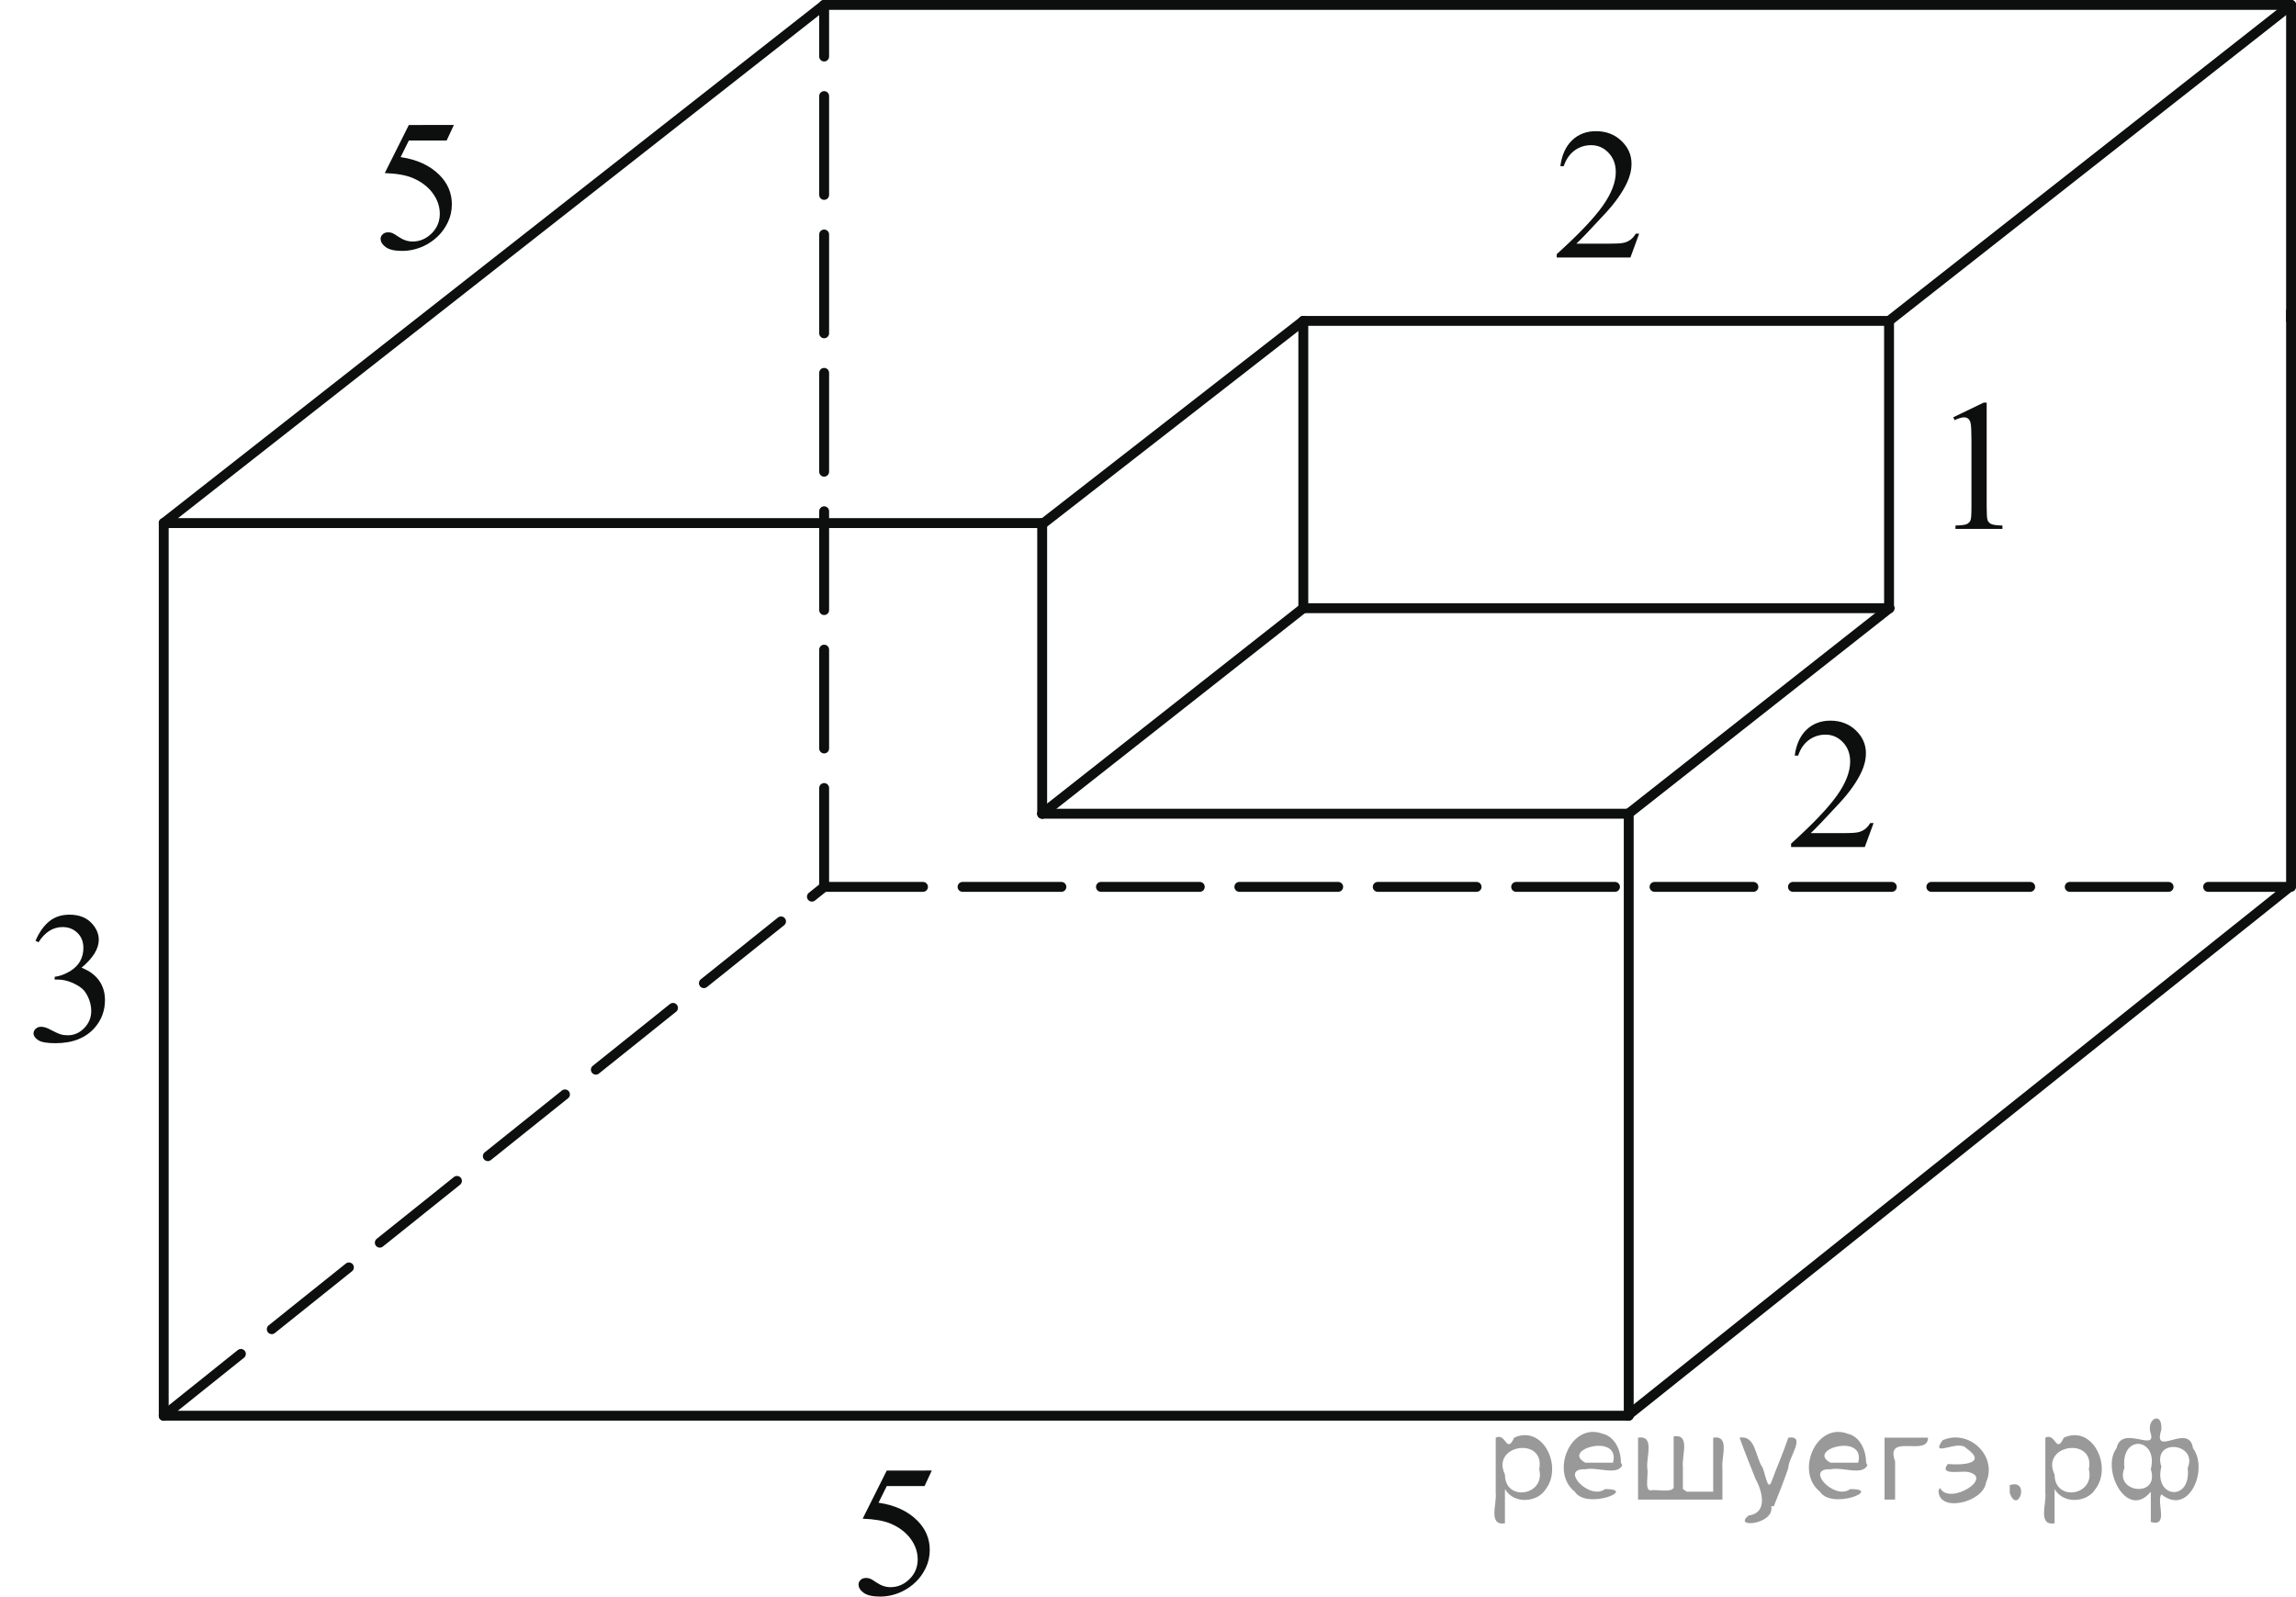<?xml version="1.0" encoding="utf-8"?>
<!-- Generator: Adobe Illustrator 16.0.0, SVG Export Plug-In . SVG Version: 6.00 Build 0)  -->
<!DOCTYPE svg PUBLIC "-//W3C//DTD SVG 1.1//EN" "http://www.w3.org/Graphics/SVG/1.1/DTD/svg11.dtd">
<svg version="1.1" id="Слой_1" xmlns="http://www.w3.org/2000/svg" xmlns:xlink="http://www.w3.org/1999/xlink" x="0px" y="0px"
	 width="174.192px" height="121.135px" viewBox="-26.776 3.722 174.192 121.135"
	 enable-background="new -26.776 3.722 174.192 121.135" xml:space="preserve">
<line fill="none" stroke="#0D0F0F" stroke-width="0.75" stroke-linecap="round" stroke-linejoin="round" stroke-miterlimit="8" x1="-14.354" y1="111.134" x2="96.792" y2="111.134"/>
<line fill="none" stroke="#0D0F0F" stroke-width="0.75" stroke-linecap="round" stroke-linejoin="round" stroke-miterlimit="8" x1="96.792" y1="111.134" x2="96.792" y2="65.439"/>
<line fill="none" stroke="#0D0F0F" stroke-width="0.75" stroke-linecap="round" stroke-linejoin="round" stroke-miterlimit="8" x1="96.792" y1="65.46" x2="52.291" y2="65.46"/>
<line fill="none" stroke="#0D0F0F" stroke-width="0.75" stroke-linecap="round" stroke-linejoin="round" stroke-miterlimit="8" x1="52.292" y1="65.46" x2="52.292" y2="43.409"/>
<line fill="none" stroke="#0D0F0F" stroke-width="0.75" stroke-linecap="round" stroke-linejoin="round" stroke-miterlimit="8" x1="52.292" y1="43.409" x2="-14.354" y2="43.409"/>
<line fill="none" stroke="#0D0F0F" stroke-width="0.75" stroke-linecap="round" stroke-linejoin="round" stroke-miterlimit="8" x1="-14.354" y1="111.134" x2="-14.354" y2="43.409"/>
<line fill="none" stroke="#0D0F0F" stroke-width="0.75" stroke-linecap="round" stroke-linejoin="round" stroke-miterlimit="8" x1="96.792" y1="65.439" x2="116.573" y2="49.866"/>
<line fill="none" stroke="#0D0F0F" stroke-width="0.75" stroke-linecap="round" stroke-linejoin="round" stroke-miterlimit="8" x1="116.542" y1="28.069" x2="116.542" y2="49.866"/>
<line fill="none" stroke="#0D0F0F" stroke-width="0.75" stroke-linecap="round" stroke-linejoin="round" stroke-miterlimit="8" x1="52.291" y1="43.495" x2="72.103" y2="28.069"/>
<line fill="none" stroke="#0D0F0F" stroke-width="0.75" stroke-linecap="round" stroke-linejoin="round" stroke-miterlimit="8" x1="96.695" y1="111.134" x2="146.938" y2="71.011"/>
<line fill="none" stroke="#0D0F0F" stroke-width="0.75" stroke-linecap="round" stroke-linejoin="round" stroke-miterlimit="8" stroke-dasharray="7.5,3" x1="35.75" y1="71.011" x2="146.938" y2="71.011"/>
<line fill="none" stroke="#0D0F0F" stroke-width="0.75" stroke-linecap="round" stroke-linejoin="round" stroke-miterlimit="8" x1="147.042" y1="71.011" x2="147.042" y2="27.351"/>
<line fill="none" stroke="#0D0F0F" stroke-width="0.75" stroke-linecap="round" stroke-linejoin="round" stroke-miterlimit="8" x1="147.042" y1="4.097" x2="147.042" y2="28.018"/>
<line fill="none" stroke="#0D0F0F" stroke-width="0.75" stroke-linecap="round" stroke-linejoin="round" stroke-miterlimit="8" x1="147.042" y1="4.097" x2="35.75" y2="4.097"/>
<line fill="none" stroke="#0D0F0F" stroke-width="0.75" stroke-linecap="round" stroke-linejoin="round" stroke-miterlimit="8" stroke-dasharray="7.5,3" x1="35.75" y1="71.011" x2="35.75" y2="4.097"/>
<line fill="none" stroke="#0D0F0F" stroke-width="0.75" stroke-linecap="round" stroke-linejoin="round" stroke-miterlimit="8" stroke-dasharray="7.5,3" x1="-14.354" y1="111.134" x2="35.75" y2="71.011"/>
<line fill="none" stroke="#0D0F0F" stroke-width="0.75" stroke-linecap="round" stroke-linejoin="round" stroke-miterlimit="8" x1="-14.354" y1="43.409" x2="35.75" y2="4.097"/>
<line fill="none" stroke="#0D0F0F" stroke-width="0.75" stroke-linecap="round" stroke-linejoin="round" stroke-miterlimit="8" x1="116.542" y1="28.069" x2="147.042" y2="4.097"/>
<line fill="none" stroke="#0D0F0F" stroke-width="0.75" stroke-linecap="round" stroke-linejoin="round" stroke-miterlimit="8" x1="116.573" y1="49.866" x2="72.104" y2="49.866"/>
<line fill="none" stroke="#0D0F0F" stroke-width="0.75" stroke-linecap="round" stroke-linejoin="round" stroke-miterlimit="8" x1="116.543" y1="28.069" x2="72.103" y2="28.069"/>
<line fill="none" stroke="#0D0F0F" stroke-width="0.75" stroke-linecap="round" stroke-linejoin="round" stroke-miterlimit="8" x1="72.103" y1="28.069" x2="72.103" y2="49.866"/>
<line fill="none" stroke="#0D0F0F" stroke-width="0.75" stroke-linecap="round" stroke-linejoin="round" stroke-miterlimit="8" x1="52.292" y1="65.46" x2="72.103" y2="49.866"/>
<g>
	<g>
		<g>
			<defs>
				<rect id="SVGID_1_" x="89.202" y="11.363" width="9.107" height="15.471"/>
			</defs>
			<clipPath id="SVGID_2_">
				<use xlink:href="#SVGID_1_"  overflow="visible"/>
			</clipPath>
			<g clip-path="url(#SVGID_2_)">
				<path fill="#0D0F0F" d="M97.583,21.453l-0.664,1.808h-5.59v-0.256c1.645-1.485,2.803-2.7,3.475-3.644
					c0.67-0.941,1.006-1.803,1.006-2.583c0-0.595-0.186-1.084-0.553-1.468s-0.809-0.574-1.32-0.574
					c-0.467,0-0.885,0.136-1.254,0.404c-0.371,0.271-0.646,0.666-0.822,1.188h-0.258c0.115-0.854,0.416-1.51,0.896-1.967
					c0.482-0.457,1.084-0.687,1.809-0.687c0.77,0,1.408,0.244,1.924,0.733s0.771,1.065,0.771,1.73c0,0.477-0.109,0.95-0.334,1.427
					c-0.346,0.747-0.904,1.539-1.678,2.375c-1.16,1.255-1.885,2.014-2.174,2.271h2.475c0.502,0,0.855-0.019,1.059-0.055
					c0.205-0.037,0.387-0.112,0.549-0.227c0.164-0.114,0.307-0.272,0.428-0.48L97.583,21.453L97.583,21.453z"/>
			</g>
		</g>
	</g>
</g>
<g>
	<g>
		<g>
			<defs>
				<rect id="SVGID_3_" x="-1" y="9.692" width="11.776" height="15.472"/>
			</defs>
			<clipPath id="SVGID_4_">
				<use xlink:href="#SVGID_3_"  overflow="visible"/>
			</clipPath>
			<g clip-path="url(#SVGID_4_)">
				<path fill="#0D0F0F" d="M7.66,13.203l-0.549,1.178H4.244l-0.625,1.261c1.241,0.181,2.225,0.635,2.951,1.363
					c0.623,0.628,0.935,1.366,0.935,2.217c0,0.493-0.102,0.95-0.306,1.37c-0.203,0.421-0.46,0.777-0.77,1.073
					c-0.309,0.295-0.653,0.532-1.033,0.713c-0.538,0.254-1.092,0.381-1.658,0.381c-0.571,0-0.987-0.096-1.247-0.286
					C2.23,22.281,2.1,22.07,2.1,21.838c0-0.129,0.054-0.243,0.162-0.343c0.107-0.1,0.243-0.147,0.407-0.147
					c0.122,0,0.229,0.019,0.32,0.055c0.091,0.037,0.247,0.133,0.467,0.284c0.352,0.239,0.708,0.359,1.068,0.359
					c0.548,0,1.029-0.204,1.444-0.612c0.414-0.408,0.622-0.905,0.622-1.492c0-0.566-0.186-1.098-0.556-1.589
					c-0.37-0.491-0.881-0.871-1.532-1.14c-0.511-0.208-1.206-0.328-2.087-0.359l1.827-3.648L7.66,13.203L7.66,13.203z"/>
			</g>
		</g>
	</g>
</g>
<g>
	<g>
		<g>
			<defs>
				<rect id="SVGID_5_" x="-26.776" y="69.813" width="11.776" height="16.771"/>
			</defs>
			<clipPath id="SVGID_6_">
				<use xlink:href="#SVGID_5_"  overflow="visible"/>
			</clipPath>
			<g clip-path="url(#SVGID_6_)">
				<path fill="#0D0F0F" d="M-24.082,75.103c0.271-0.634,0.614-1.121,1.029-1.466s0.931-0.517,1.55-0.517
					c0.763,0,1.349,0.243,1.757,0.733c0.309,0.363,0.464,0.755,0.464,1.171c0,0.685-0.437,1.391-1.308,2.12
					c0.586,0.228,1.028,0.55,1.328,0.971c0.3,0.42,0.45,0.914,0.45,1.481c0,0.813-0.263,1.519-0.787,2.112
					c-0.685,0.775-1.675,1.164-2.973,1.164c-0.642,0-1.079-0.078-1.311-0.234c-0.232-0.157-0.348-0.325-0.348-0.507
					c0-0.134,0.055-0.252,0.165-0.354c0.109-0.103,0.242-0.151,0.396-0.151c0.117,0,0.236,0.02,0.358,0.057
					c0.08,0.022,0.261,0.106,0.541,0.253c0.281,0.146,0.476,0.231,0.584,0.26c0.173,0.052,0.357,0.076,0.555,0.076
					c0.478,0,0.894-0.184,1.247-0.547c0.354-0.365,0.531-0.797,0.531-1.296c0-0.365-0.082-0.722-0.246-1.067
					c-0.122-0.259-0.256-0.454-0.4-0.589c-0.202-0.186-0.479-0.354-0.83-0.502c-0.351-0.149-0.709-0.227-1.074-0.227h-0.224v-0.208
					c0.37-0.046,0.742-0.178,1.114-0.396c0.372-0.217,0.643-0.479,0.812-0.782c0.169-0.305,0.253-0.641,0.253-1.006
					c0-0.476-0.151-0.859-0.453-1.152c-0.303-0.293-0.679-0.439-1.128-0.439c-0.727,0-1.333,0.384-1.82,1.149L-24.082,75.103z"/>
			</g>
		</g>
	</g>
</g>
<g>
	<g>
		<g>
			<defs>
				<rect id="SVGID_7_" x="118.915" y="30.963" width="9.109" height="15.472"/>
			</defs>
			<clipPath id="SVGID_8_">
				<use xlink:href="#SVGID_7_"  overflow="visible"/>
			</clipPath>
			<g clip-path="url(#SVGID_8_)">
				<path fill="#0D0F0F" d="M121.413,35.382l2.307-1.113h0.229v7.928c0,0.526,0.023,0.854,0.066,0.983
					c0.045,0.13,0.137,0.229,0.275,0.298c0.141,0.068,0.424,0.107,0.854,0.117v0.257h-3.564v-0.257
					c0.447-0.01,0.736-0.048,0.867-0.113c0.131-0.066,0.221-0.157,0.271-0.271c0.053-0.112,0.076-0.451,0.076-1.016v-5.067
					c0-0.684-0.021-1.121-0.068-1.314c-0.031-0.146-0.094-0.256-0.18-0.325c-0.086-0.068-0.188-0.104-0.313-0.104
					c-0.172,0-0.41,0.072-0.719,0.216L121.413,35.382z"/>
			</g>
		</g>
	</g>
</g>
<g>
	<g>
		<g>
			<defs>
				<rect id="SVGID_9_" x="108.995" y="53.103" width="9.107" height="15.469"/>
			</defs>
			<clipPath id="SVGID_10_">
				<use xlink:href="#SVGID_9_"  overflow="visible"/>
			</clipPath>
			<g clip-path="url(#SVGID_10_)">
				<path fill="#0D0F0F" d="M115.366,66.179l-0.664,1.808h-5.592V67.73c1.645-1.485,2.803-2.701,3.475-3.644
					c0.67-0.941,1.006-1.803,1.006-2.583c0-0.595-0.184-1.084-0.553-1.468c-0.367-0.384-0.809-0.574-1.32-0.574
					c-0.467,0-0.885,0.136-1.254,0.404c-0.371,0.271-0.645,0.665-0.82,1.188h-0.26c0.115-0.854,0.416-1.51,0.898-1.967
					c0.48-0.457,1.084-0.687,1.807-0.687c0.77,0,1.41,0.244,1.926,0.732c0.514,0.49,0.771,1.066,0.771,1.731
					c0,0.476-0.111,0.95-0.336,1.427c-0.346,0.747-0.904,1.539-1.678,2.375c-1.16,1.255-1.885,2.014-2.174,2.271h2.475
					c0.504,0,0.855-0.019,1.059-0.056c0.203-0.036,0.387-0.111,0.551-0.226c0.162-0.114,0.305-0.273,0.426-0.481h0.258V66.179
					L115.366,66.179z"/>
			</g>
		</g>
	</g>
</g>
<g>
	<path fill="#0D0F0F" d="M43.917,115.295l-0.549,1.179h-2.867l-0.625,1.262c1.241,0.181,2.225,0.636,2.951,1.364
		c0.623,0.629,0.935,1.366,0.935,2.218c0,0.494-0.102,0.951-0.306,1.372c-0.203,0.42-0.46,0.777-0.77,1.072
		c-0.309,0.297-0.653,0.534-1.033,0.715c-0.538,0.254-1.091,0.381-1.658,0.381c-0.571,0-0.987-0.097-1.247-0.287
		c-0.26-0.19-0.39-0.402-0.39-0.634c0-0.13,0.054-0.244,0.161-0.345c0.107-0.1,0.243-0.147,0.407-0.147
		c0.122,0,0.229,0.02,0.32,0.057c0.091,0.037,0.247,0.131,0.467,0.283c0.352,0.24,0.708,0.359,1.068,0.359
		c0.548,0,1.029-0.204,1.444-0.612c0.414-0.408,0.622-0.906,0.622-1.492c0-0.568-0.186-1.1-0.556-1.592
		c-0.37-0.49-0.881-0.871-1.532-1.14c-0.51-0.208-1.206-0.328-2.087-0.36l1.827-3.65L43.917,115.295L43.917,115.295z"/>
</g>
<g style="stroke:none;fill:#000;fill-opacity:0.4" > <path d="m 87.4,116.8 c 0,0.8 0,1.6 0,2.5 -1.3,0.2 -0.6,-1.5 -0.7,-2.3 0,-1.4 0,-2.8 0,-4.2 0.8,-0.4 0.8,1.3 1.4,0.0 2.2,-1.0 3.7,2.2 2.4,3.9 -0.6,1.0 -2.4,1.2 -3.1,0.0 z m 2.6,-1.6 c 0.5,-2.5 -3.7,-1.9 -2.6,0.4 0.0,2.1 3.1,1.6 2.6,-0.4 z" /> <path d="m 96.3,114.9 c -0.4,0.8 -1.9,0.1 -2.8,0.3 -2.0,-0.1 0.3,2.4 1.5,1.5 2.5,0.0 -1.4,1.6 -2.3,0.2 -1.9,-1.5 -0.3,-5.3 2.1,-4.4 0.9,0.2 1.4,1.2 1.4,2.2 z m -0.7,-0.2 c 0.6,-2.3 -4.0,-1.0 -2.1,0.0 0.7,0 1.4,-0.0 2.1,-0.0 z" /> <path d="m 101.2,116.9 c 0.6,0 1.3,0 2.0,0 0,-1.3 0,-2.7 0,-4.1 1.3,-0.2 0.6,1.5 0.7,2.3 0,0.8 0,1.6 0,2.4 -2.1,0 -4.2,0 -6.4,0 0,-1.5 0,-3.1 0,-4.7 1.3,-0.2 0.6,1.5 0.7,2.3 0.1,0.5 -0.2,1.6 0.2,1.7 0.5,-0.1 1.6,0.2 1.8,-0.2 0,-1.3 0,-2.6 0,-3.9 1.3,-0.2 0.6,1.5 0.7,2.3 0,0.5 0,1.1 0,1.7 z" /> <path d="m 107.6,118.0 c 0.3,1.4 -3.0,1.7 -1.7,0.7 1.5,-0.2 1.0,-1.9 0.5,-2.8 -0.4,-1.0 -0.8,-2.0 -1.2,-3.1 1.2,-0.2 1.2,1.4 1.7,2.2 0.2,0.2 0.4,1.9 0.7,1.2 0.4,-1.1 0.9,-2.2 1.3,-3.4 1.4,-0.2 0.0,1.5 -0.0,2.3 -0.3,0.9 -0.7,1.9 -1.1,2.9 z" /> <path d="m 114.9,114.9 c -0.4,0.8 -1.9,0.1 -2.8,0.3 -2.0,-0.1 0.3,2.4 1.5,1.5 2.5,0.0 -1.4,1.6 -2.3,0.2 -1.9,-1.5 -0.3,-5.3 2.1,-4.4 0.9,0.2 1.4,1.2 1.4,2.2 z m -0.7,-0.2 c 0.6,-2.3 -4.0,-1.0 -2.1,0.0 0.7,0 1.4,-0.0 2.1,-0.0 z" /> <path d="m 116.2,117.5 c 0,-1.5 0,-3.1 0,-4.7 1.1,0 2.2,0 3.3,0 0.0,1.5 -3.3,-0.4 -2.5,1.8 0,0.9 0,1.9 0,2.9 -0.2,0 -0.5,0 -0.7,0 z" /> <path d="m 120.4,116.6 c 0.7,1.4 4.2,-0.8 2.1,-1.2 -0.5,-0.1 -2.2,0.3 -1.5,-0.6 1.0,0.1 3.1,0.0 1.4,-1.2 -0.6,-0.7 -2.8,0.8 -1.8,-0.6 2.0,-0.9 4.2,1.2 3.3,3.2 -0.2,1.5 -3.5,2.3 -3.6,0.7 l 0,-0.1 0,-0.0 0,0 z" /> <path d="m 125.7,116.4 c 1.6,-0.5 0.6,2.3 -0.0,0.6 -0.0,-0.2 0.0,-0.4 0.0,-0.6 z" /> <path d="m 129.1,116.8 c 0,0.8 0,1.6 0,2.5 -1.3,0.2 -0.6,-1.5 -0.7,-2.3 0,-1.4 0,-2.8 0,-4.2 0.8,-0.4 0.8,1.3 1.4,0.0 2.2,-1.0 3.7,2.2 2.4,3.9 -0.6,1.0 -2.4,1.2 -3.1,0.0 z m 2.6,-1.6 c 0.5,-2.5 -3.7,-1.9 -2.6,0.4 0.0,2.1 3.1,1.6 2.6,-0.4 z" /> <path d="m 134.4,115.1 c -0.8,1.9 2.7,2.3 2.0,0.1 0.6,-2.4 -2.3,-2.7 -2.0,-0.1 z m 2.0,4.2 c 0,-0.8 0,-1.6 0,-2.4 -1.8,2.2 -3.8,-1.7 -2.6,-3.3 0.4,-1.8 3.0,0.3 2.6,-1.1 -0.4,-1.1 0.9,-1.8 0.8,-0.3 -0.7,2.2 2.1,-0.6 2.4,1.4 1.2,1.6 -0.3,5.2 -2.4,3.5 -0.4,0.6 0.6,2.5 -0.8,2.1 z m 2.8,-4.2 c 0.8,-1.9 -2.7,-2.3 -2.0,-0.1 -0.6,2.4 2.3,2.7 2.0,0.1 z" /> </g></svg>

<!--File created and owned by https://sdamgia.ru. Copying is prohibited. All rights reserved.-->
